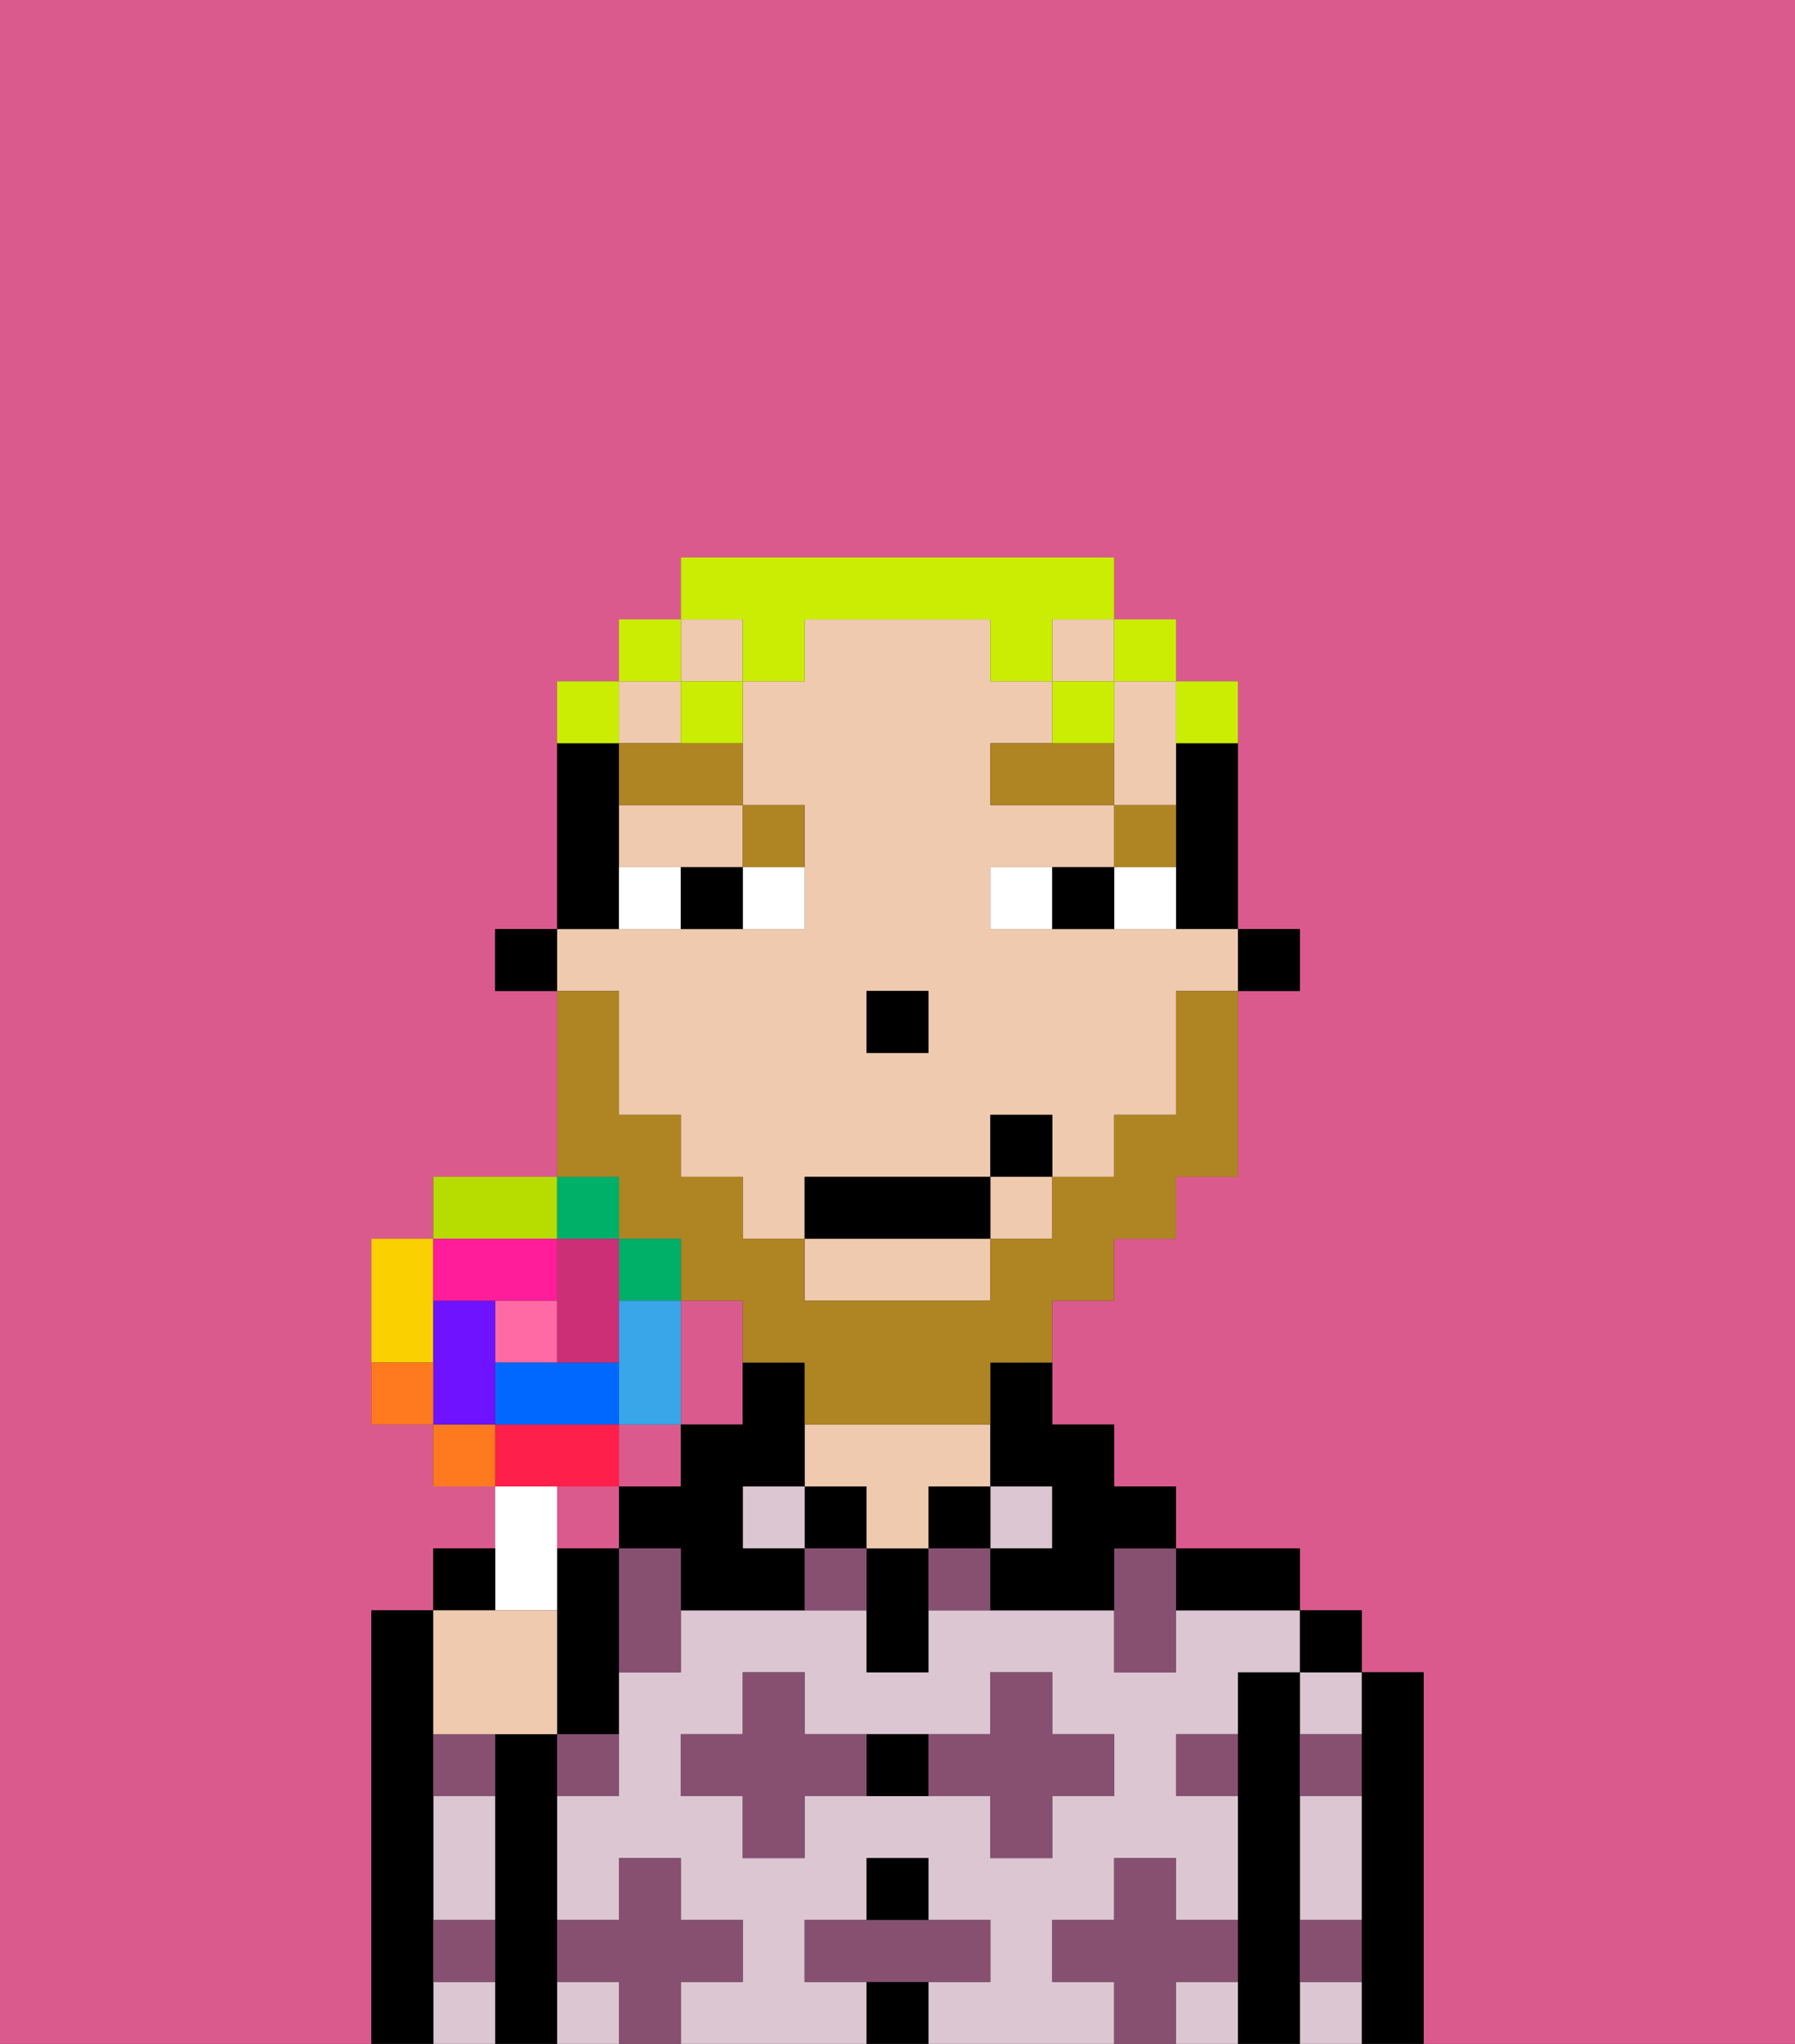 <svg xmlns="http://www.w3.org/2000/svg" viewBox="0 0 29 33"><rect x="0" y="0" width="29" height="33" fill="#333333" stroke="none"/><defs><style>polygon,rect,path{shape-rendering:crispedges;}.ya36-1{fill:#db5a8e;}.ya36-2{fill:#000000;}.ya36-3{fill:#dbc6d2;}.ya36-4{fill:#efcaaf;}.ya36-5{fill:#875070;}.ya36-6{fill:#ffffff;}.ya36-7{fill:#af8423;}.ya36-8{fill:#af8423;}.ya36-9{fill:#cbed03;}.ya36-10{fill:#ff6aa5;}.ya36-11{fill:#ff1f4a;}.ya36-12{fill:#ff791f;}.ya36-13{fill:#fad000;}.ya36-14{fill:#b6dc00;}.ya36-15{fill:#00af68;}.ya36-16{fill:#38a6e8;}.ya36-17{fill:#0068ff;}.ya36-18{fill:#6e12ff;}.ya36-19{fill:#ff1d99;}.ya36-20{fill:#cc2f76;}</style></defs><path class="ya36-1" d="M0,33H6V26H7V25H8V24H7V23H6V20H7V19H9V16H8V15H9V11h1V10h1V9h7v1h1v1h1v4h1v1H20v3H19v1H18v1H17v2h1v1h1v1h2v1h1v1h1v6h6V0H0Z"/><rect class="ya36-1" x="9" y="24" width="1" height="1"/><rect class="ya36-1" x="10" y="23" width="1" height="1"/><path class="ya36-1" d="M11,23h1V21H11v2Z"/><path class="ya36-2" d="M23,27H22v6h1V27Z"/><path class="ya36-3" d="M21,30v1h1V29H21Z"/><path class="ya36-3" d="M21,32v1h1V32Z"/><path class="ya36-3" d="M21,28h1V27H21Z"/><rect class="ya36-2" x="21" y="26" width="1" height="1"/><path class="ya36-2" d="M21,31V27H20v6h1V31Z"/><rect class="ya36-3" x="9" y="32" width="1" height="1"/><path class="ya36-3" d="M17,32V31h1V30h1v1h1V29H19V28h1V27h1V26H19v1H18V26H15v1H14V26H11v1H10v2H9v2h1V30h1v1h1v1H11v1h3V32H13V31h1V30h1v1h1v1H15v1h3V32Zm-2-3H13v1H12V29H11V28h1V27h1v1h3V27h1v1h1v1H17v1H16V29Z"/><path class="ya36-3" d="M19,32v1h1V32Z"/><path class="ya36-2" d="M20,26h1V25H19v1Z"/><rect class="ya36-3" x="16" y="24" width="1" height="1"/><rect class="ya36-2" x="15" y="24" width="1" height="1"/><rect class="ya36-2" x="14" y="32" width="1" height="1"/><rect class="ya36-2" x="14" y="30" width="1" height="1"/><path class="ya36-2" d="M14,28v1h1V28Z"/><path class="ya36-2" d="M14,25v2h1V25Z"/><rect class="ya36-2" x="13" y="24" width="1" height="1"/><path class="ya36-4" d="M14,24v1h1V24h1V23H13v1Z"/><rect class="ya36-3" x="12" y="24" width="1" height="1"/><path class="ya36-2" d="M12,25V24h1V22H12v1H11v1H10v1h1v1h2V25Z"/><path class="ya36-2" d="M9,31V28H8v5H9V31Z"/><path class="ya36-2" d="M9,25v3h1V25Z"/><path class="ya36-3" d="M7,30v1H8V29H7Z"/><path class="ya36-3" d="M7,32v1H8V32Z"/><path class="ya36-2" d="M7,31V26H6v7H7V31Z"/><path class="ya36-5" d="M12,32V31H11V30H10v1H9v1h1v1h1V32Z"/><path class="ya36-5" d="M13,28V27H12v1H11v1h1v1h1V29h1V28Z"/><path class="ya36-5" d="M10,25v2h1V25Z"/><path class="ya36-5" d="M15,25v1h1V25Z"/><path class="ya36-5" d="M13,25v1h1V25Z"/><path class="ya36-5" d="M17,30V29h1V28H17V27H16v1H15v1h1v1Z"/><polygon class="ya36-5" points="18 26 18 27 19 27 19 26 19 25 18 25 18 26"/><path class="ya36-5" d="M7,29H8V28H7Z"/><path class="ya36-5" d="M9,29h1V28H9Z"/><path class="ya36-5" d="M21,29h1V28H21Z"/><path class="ya36-5" d="M19,29h1V28H19Z"/><path class="ya36-5" d="M21,32h1V31H21Z"/><path class="ya36-5" d="M7,32H8V31H7Z"/><polygon class="ya36-5" points="16 32 16 31 15 31 14 31 13 31 13 32 14 32 15 32 16 32"/><path class="ya36-5" d="M20,32V31H19V30H18v1H17v1h1v1h1V32Z"/><rect class="ya36-2" x="20" y="15" width="1" height="1"/><path class="ya36-2" d="M19,13v2h1V12H19Z"/><path class="ya36-4" d="M13,21h3V20H13Z"/><rect class="ya36-4" x="16" y="19" width="1" height="1"/><path class="ya36-4" d="M10,17v1h1v1h1v1h1V19h3V18h1v1h1V18h1V16h1V15H16V14h2V13H16V12h1V11H16V10H13v1H12v2h1v2H9v1h1Zm4-1h1v1H14Z"/><rect class="ya36-4" x="11" y="10" width="1" height="1"/><path class="ya36-4" d="M10,14h2V13H10Z"/><path class="ya36-4" d="M18,12v1h1V11H18Z"/><rect class="ya36-4" x="17" y="10" width="1" height="1"/><rect class="ya36-4" x="10" y="11" width="1" height="1"/><path class="ya36-2" d="M16,23v1h1v1H16v1h2V25h1V24H18V23H17V22H16Z"/><path class="ya36-2" d="M10,14V12H9v3h1Z"/><rect class="ya36-2" x="8" y="15" width="1" height="1"/><rect class="ya36-2" x="14" y="16" width="1" height="1"/><path class="ya36-6" d="M12,15h1V14H12Z"/><path class="ya36-6" d="M10,14v1h1V14Z"/><path class="ya36-6" d="M18,14v1h1V14Z"/><path class="ya36-6" d="M16,14v1h1V14Z"/><path class="ya36-2" d="M11,14v1h1V14Z"/><path class="ya36-2" d="M17,14v1h1V14Z"/><path class="ya36-7" d="M19,13H18v1h1Z"/><polygon class="ya36-7" points="17 12 16 12 16 13 18 13 18 12 17 12"/><path class="ya36-7" d="M13,14V13H12v1Z"/><path class="ya36-7" d="M10,12v1h2V12H10Z"/><path class="ya36-8" d="M10,20h1v1h1v1h1v1h3V22h1V21h1V20h1V19h1V16H19v2H18v1H17v1H16v1H13V20H12V19H11V18H10V16H9v3h1Z"/><rect class="ya36-2" x="13" y="19" width="3" height="1"/><rect class="ya36-2" x="16" y="18" width="1" height="1"/><path class="ya36-9" d="M20,12V11H19v1Z"/><rect class="ya36-9" x="18" y="10" width="1" height="1"/><path class="ya36-9" d="M12,11h1V10h3v1h1V10h1V9H11v1h1Z"/><rect class="ya36-9" x="17" y="11" width="1" height="1"/><path class="ya36-9" d="M11,12h1V11H11Z"/><rect class="ya36-9" x="10" y="10" width="1" height="1"/><path class="ya36-9" d="M10,11H9v1h1Z"/><path class="ya36-6" d="M9,26V24H8v2Z"/><rect class="ya36-10" x="8" y="21" width="1" height="1"/><path class="ya36-11" d="M10,24V23H8v1h2Z"/><rect class="ya36-12" x="7" y="23" width="1" height="1"/><path class="ya36-13" d="M7,21V20H6v2H7Z"/><path class="ya36-14" d="M9,19H7v1H9Z"/><rect class="ya36-15" x="9" y="19" width="1" height="1"/><rect class="ya36-15" x="10" y="20" width="1" height="1"/><path class="ya36-16" d="M11,22V21H10v2h1Z"/><path class="ya36-17" d="M9,22H8v1h2V22Z"/><path class="ya36-18" d="M8,22V21H7v2H8Z"/><path class="ya36-19" d="M8,21H9V20H7v1Z"/><path class="ya36-20" d="M10,22V20H9v2Z"/><path class="ya36-12" d="M6,22v1H7V22Z"/><path class="ya36-2" d="M8,25H7v1H8Z"/><path class="ya36-4" d="M8,28H9V26H7v2Z"/></svg>